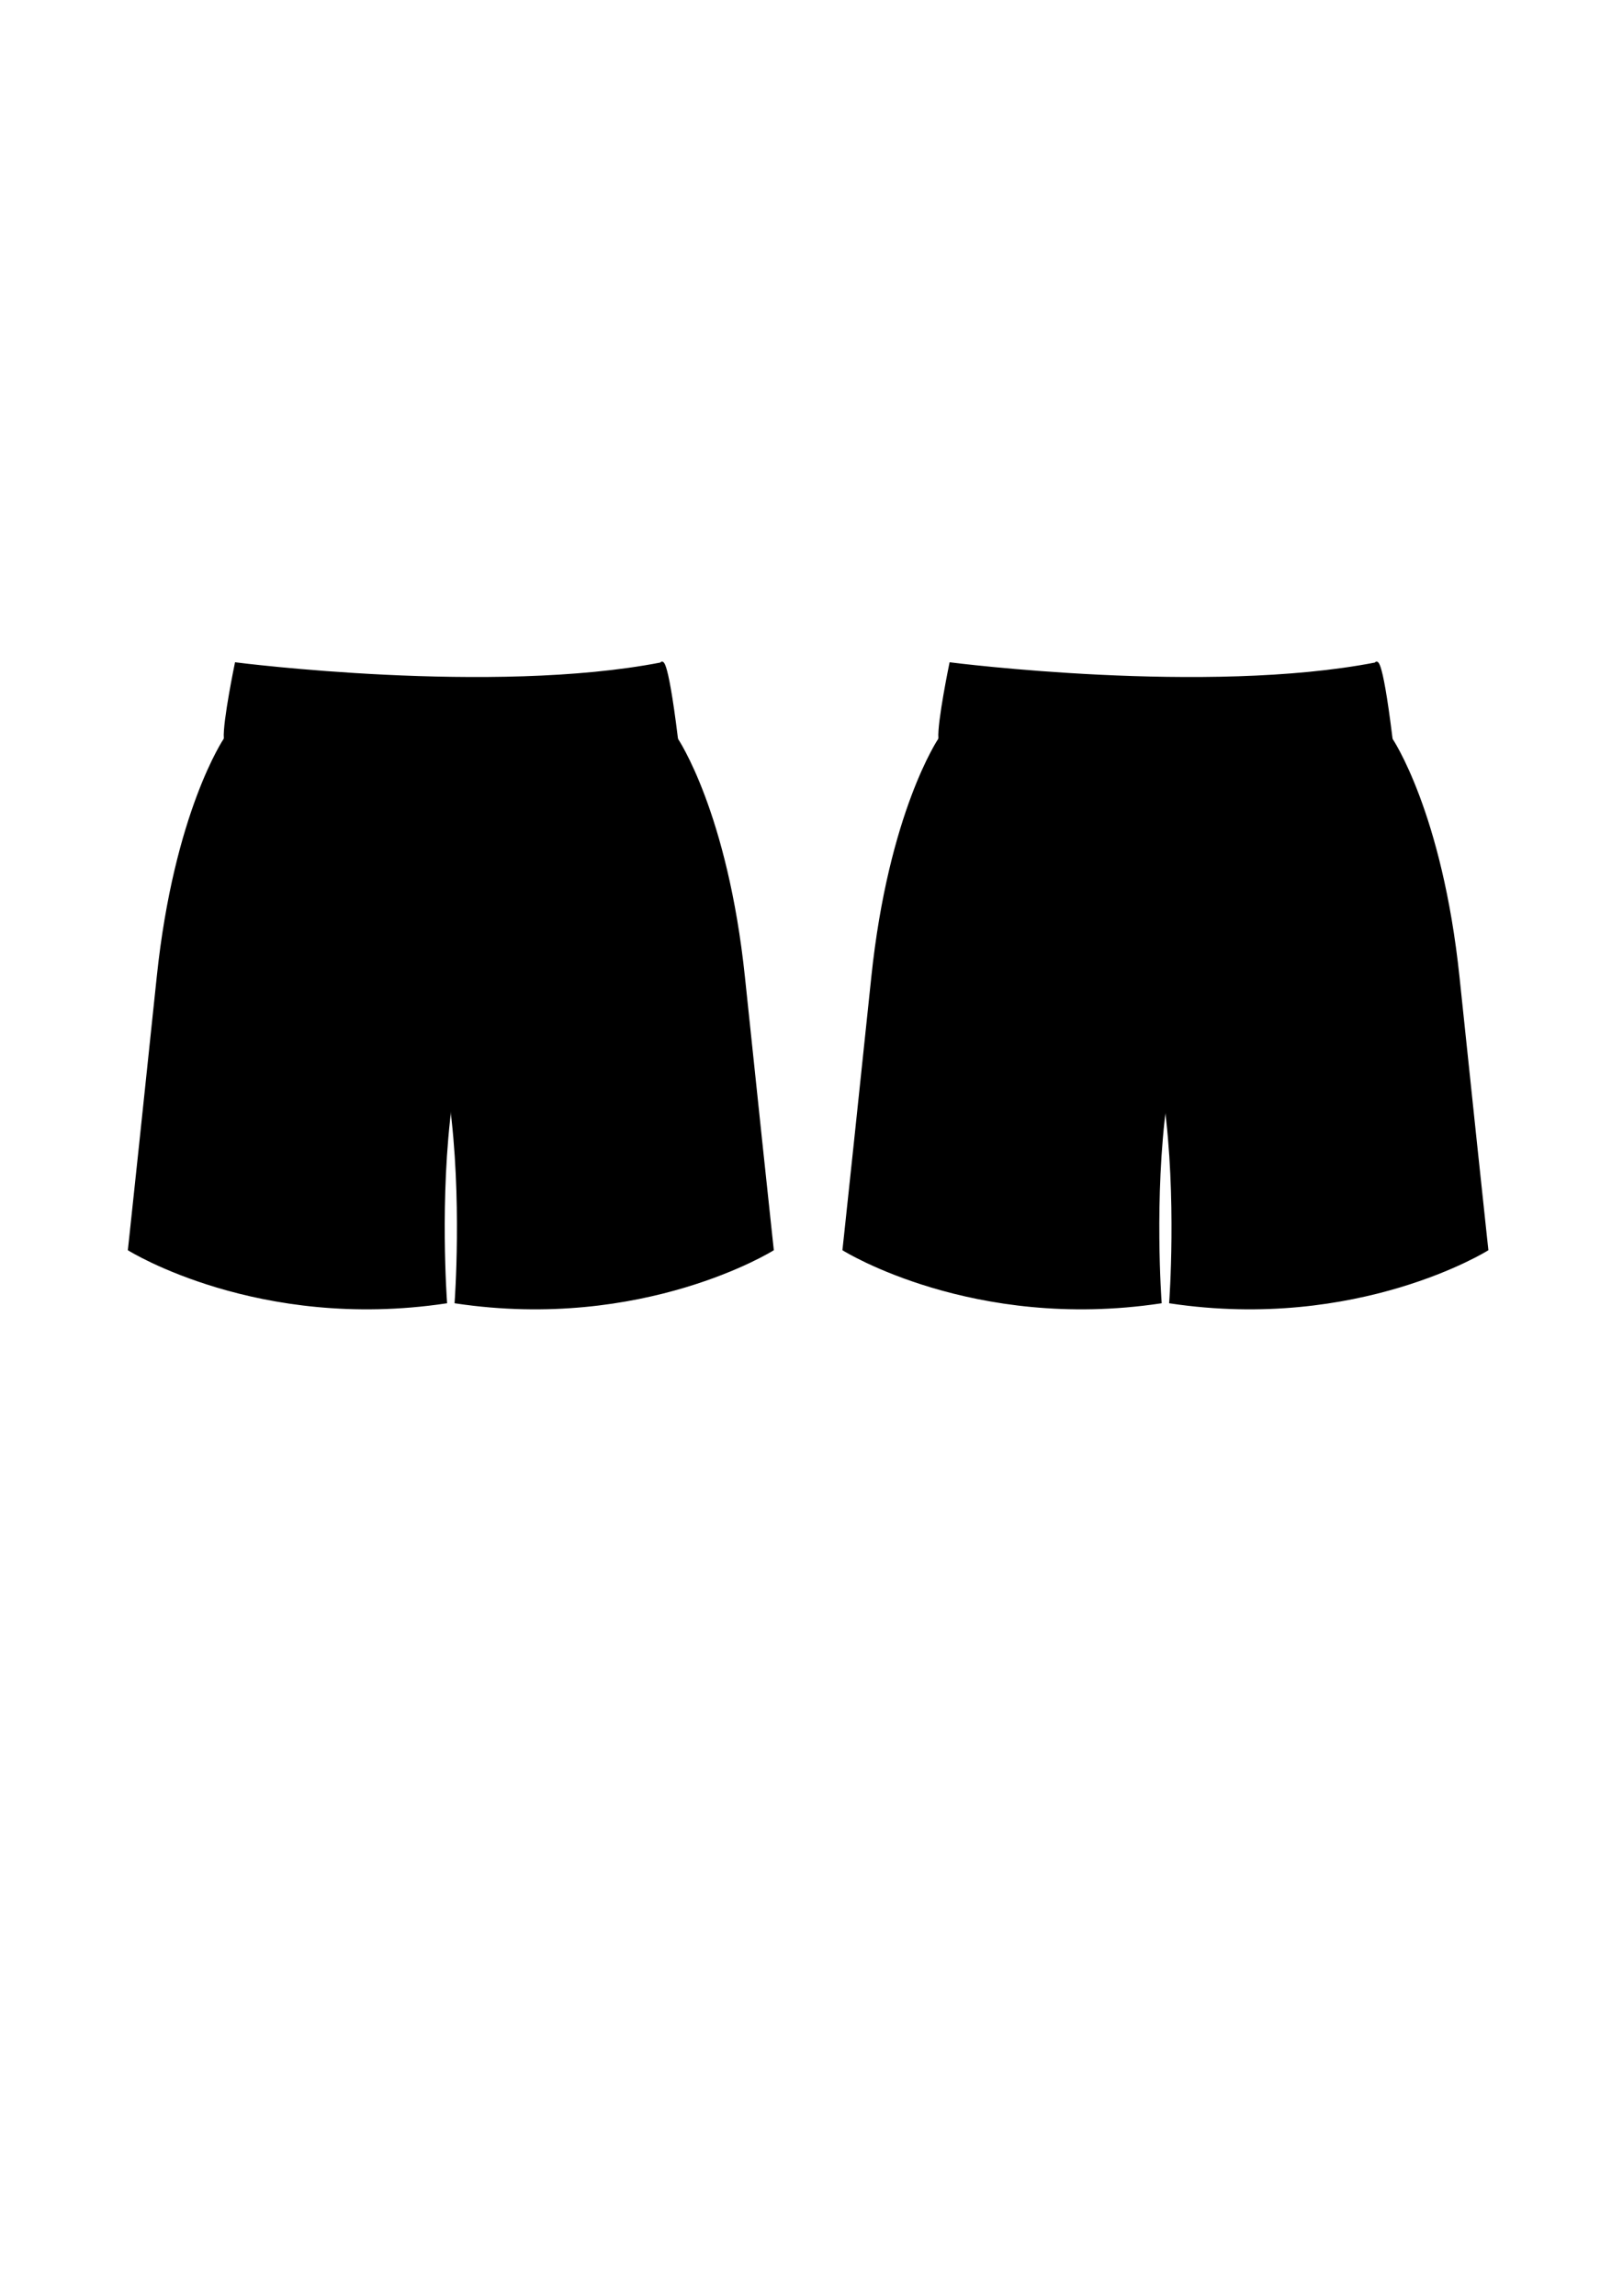 <?xml version="1.0" encoding="utf-8"?>
<!-- Generator: Adobe Illustrator 25.2.0, SVG Export Plug-In . SVG Version: 6.00 Build 0)  -->
<svg version="1.1" id="Layer_1" xmlns="http://www.w3.org/2000/svg" xmlns:xlink="http://www.w3.org/1999/xlink" x="0px" y="0px"
	 viewBox="0 0 595.28 841.89" style="enable-background:new 0 0 595.28 841.89;" xml:space="preserve">
<style type="text/css">
	.st0{stroke:#000000;stroke-miterlimit:10;}
	.st1{stroke:#000000;stroke-width:0.5;stroke-miterlimit:10;stroke-dasharray:1;}
</style>
<g>
	<path class="st0" d="M510.24,270.74c-4.02-32.55-5.63-27.33-5.63-27.33c-61.89,12.06-155.92,0-155.92,0s-4.42,21.3-4.02,27.33
		c0,0,62.26,8.44,82.77,7.64L510.24,270.74z"/>
	<path class="st0" d="M344.65,271.04c0,0-18.26,26.82-24.59,87.4c-4.98,47.64-8.65,82.04-9.99,94.57c-0.36,3.4-0.56,5.19-0.56,5.19
		s47.32,29.54,116.04,19.29c0,0-2.84-38.28,1.9-73.24V278.88L344.65,271.04z"/>
	<path class="st1" d="M425.23,472.08c0,0-19.27-0.31-40.07-0.01s-46.72-8.74-46.72-8.74s-19.92-7.51-28.19-12.04"/>
	<g>
		<path d="M352.36,271.8c-1.93,9.1-3.46,18.3-4.76,27.52c-1.29,9.22-2.28,18.49-2.95,27.78c0.59-9.3,1.49-18.58,2.71-27.82
			c1.21-9.24,2.66-18.45,4.51-27.59L352.36,271.8z"/>
	</g>
	<g>
		<path d="M367.54,273.92c0.79,2.21,1.44,4.45,2,6.72c0.55,2.27,1,4.56,1.34,6.87c0.34,2.31,0.51,4.64,0.56,6.97
			c0.03,2.33-0.15,4.66-0.51,6.96c0.32-2.31,0.46-4.63,0.39-6.96c-0.09-2.32-0.3-4.64-0.68-6.93c-0.38-2.29-0.86-4.57-1.45-6.81
			c-0.6-2.24-1.28-4.47-2.1-6.63L367.54,273.92z"/>
	</g>
	<g>
		<path d="M387.52,275.99c-3.03,3.66-5.08,8.11-6.56,12.65c-1.45,4.57-2.28,9.33-2.53,14.13c-0.1,2.4-0.11,4.8-0.07,7.21l0.04,7.22
			c-0.01,4.81,0.03,9.62-0.18,14.43c0.17-4.81,0.09-9.62,0.06-14.43l-0.1-7.22c-0.06-2.4-0.07-4.81,0.01-7.22
			c0.21-4.82,1-9.61,2.42-14.23c1.46-4.59,3.46-9.07,6.55-12.87L387.52,275.99z"/>
	</g>
	<g>
		<path d="M391.84,276.16l0.04-0.54l0.02-0.14l0.01-0.08c0-0.02,0-0.03,0.02-0.07l0.02-0.05c-0.06-0.02,0.27-0.2,0.31-0.1
			c0.07,0.01,0.15,0.16,0.14,0.14l0.01,0.03c0.03,0.17,0.02,0.22,0.03,0.32l0.01,1.07l-0.01,2.12l-0.06,4.23l-0.16,8.46l-0.17,8.46
			l-0.06,4.23l-0.01,2.12l0.01,0.53l0.01,0.13l0.01,0.06c-0.02,0.01,0-0.03,0-0.05l0.03-0.26l0.06-1.06l-0.05,1.06l-0.02,0.26
			c-0.01,0.02,0.01,0.05-0.04,0.06c-0.01-0.03-0.01-0.05-0.01-0.07l-0.01-0.13l-0.02-0.53l-0.02-2.12l0-4.23l0.04-8.46l0.04-8.46
			l0-4.23l-0.02-2.11l-0.03-1.05l-0.02-0.2l0.01,0.01c-0.02-0.02,0.06,0.12,0.13,0.13c0.04,0.09,0.36-0.08,0.3-0.1l0.02-0.03
			c0.01-0.02,0-0.01,0-0.01l-0.01,0.05l-0.01,0.12l-0.03,0.52L391.84,276.16z"/>
	</g>
	<g>
		<path d="M358.84,273.24c-1.06,1.53-2.03,3.14-2.94,4.78c-0.91,1.64-1.76,3.31-2.5,5.03c-1.48,3.43-2.65,7.07-2.79,10.84
			c0.06-3.78,1.15-7.45,2.56-10.94c0.71-1.75,1.53-3.45,2.4-5.12c0.88-1.67,1.82-3.3,2.86-4.89L358.84,273.24z"/>
	</g>
	<g>
		<path d="M348.63,271.78c-0.54,3.77-1.1,7.53-1.71,11.29c-0.3,1.88-0.62,3.76-0.96,5.63c-0.37,1.86-0.65,3.76-1.3,5.55
			c0.62-1.8,0.85-3.7,1.18-5.57c0.3-1.88,0.58-3.76,0.84-5.64c0.53-3.77,1.01-7.54,1.46-11.32L348.63,271.78z"/>
	</g>
	<g>
		<path d="M403.49,277.71c-1.51,9.79-2.89,19.6-4.09,29.43c-0.6,4.92-1.15,9.84-1.6,14.77c-0.45,4.93-0.85,9.87-0.89,14.83
			c0-4.96,0.36-9.9,0.76-14.84c0.41-4.94,0.92-9.87,1.48-14.79c1.12-9.85,2.41-19.67,3.84-29.48L403.49,277.71z"/>
	</g>
	<g>
		<path d="M410.72,278.37c1,3.85,1.9,7.72,2.69,11.62c0.4,1.95,0.75,3.9,1.05,5.87c0.29,1.96,0.55,3.94,0.54,5.93
			c-0.04-1.99-0.33-3.96-0.67-5.91c-0.34-1.96-0.73-3.9-1.17-5.84c-0.87-3.87-1.86-7.72-2.93-11.54L410.72,278.37z"/>
	</g>
	<g>
		<path d="M422.77,278.47c-1.02,4.73-1.93,9.49-2.73,14.26c-0.8,4.78-1.49,9.57-2.02,14.38c-0.54,4.81-0.84,9.65-0.9,14.49
			l-0.32,14.53l0.19-14.54c0.02-4.85,0.28-9.7,0.78-14.52c0.48-4.82,1.14-9.63,1.9-14.42c0.76-4.79,1.62-9.56,2.61-14.31
			L422.77,278.47z"/>
	</g>
	<g>
		<path d="M440.92,389.79l-33.42,17.68l-0.06-0.15l26.69-7.26c8.9-2.41,17.8-4.81,26.74-7.09l0.84-0.2c0.14-0.03,0.28-0.07,0.43-0.1
			l0.06-0.01c0.01,0,0.02,0,0.04,0c-0.01,0.01,0.07-0.04,0.12,0.11c-0.07,0.16-0.07,0.08-0.1,0.12l-0.05,0.03l-0.2,0.09
			c-0.54,0.21-1.08,0.4-1.63,0.59l-3.27,1.13l-6.54,2.25c-4.36,1.51-8.7,3.04-13.03,4.63c-4.33,1.59-8.64,3.23-12.89,4.99
			c-2.13,0.89-4.24,1.8-6.31,2.82c-1.03,0.51-2.06,1.04-3.04,1.63c-0.49,0.3-0.98,0.61-1.43,0.97c-0.44,0.36-0.91,0.74-1.13,1.28
			c0.21-0.55,0.68-0.93,1.12-1.29c0.45-0.36,0.94-0.67,1.43-0.98c0.98-0.6,2-1.14,3.04-1.66c2.06-1.03,4.17-1.96,6.3-2.86
			c4.25-1.8,8.56-3.44,12.88-5.04c4.32-1.6,8.67-3.14,13.02-4.66l6.53-2.26l3.26-1.14c0.54-0.19,1.09-0.38,1.62-0.59l0.19-0.08
			l0.04-0.02c0,0.02,0.04-0.07-0.01,0.06c0.04,0.14,0.11,0.09,0.07,0.1c0,0,0,0-0.01,0l-0.05,0.01c-0.13,0.02-0.28,0.06-0.42,0.09
			l-0.84,0.2c-8.93,2.29-17.82,4.74-26.73,7.11l-26.71,7.2l-0.73,0.2l0.67-0.35L440.92,389.79z"/>
	</g>
	<g>
		<path d="M363.33,273.5c-0.66,5.02-1.29,10.05-1.88,15.08c-0.29,2.52-0.57,5.04-0.81,7.56c-0.23,2.52-0.49,5.05-0.5,7.58
			c-0.05-2.54,0.14-5.07,0.31-7.6c0.18-2.53,0.4-5.05,0.63-7.58c0.46-5.05,0.96-10.09,1.5-15.14L363.33,273.5z"/>
	</g>
	<g>
		<path d="M378.57,275.44c-1.06,2.46-2.05,4.96-2.94,7.49c-0.44,1.27-0.86,2.55-1.21,3.84c-0.35,1.29-0.68,2.6-0.82,3.94
			c0.08-1.35,0.34-2.67,0.64-3.99c0.3-1.32,0.65-2.62,1.04-3.91c0.77-2.59,1.64-5.13,2.6-7.67L378.57,275.44z"/>
	</g>
	<g>
		<path d="M417.91,278.92c0.11,1.75,0.16,3.49,0.15,5.24c-0.01,0.87-0.04,1.75-0.1,2.62c-0.07,0.87-0.16,1.75-0.43,2.58
			c0.21-0.85,0.23-1.72,0.24-2.59c0-0.87-0.03-1.73-0.09-2.6c-0.12-1.73-0.29-3.46-0.52-5.17L417.91,278.92z"/>
	</g>
	<g>
		<path d="M346.86,271.91c-1.89,4.14-3.58,8.41-4.86,12.79c-0.61,2.19-1.15,4.43-1.25,6.71l-0.29,6.86l0.1-6.87
			c0.04-2.31,0.52-4.58,1.08-6.8c1.16-4.45,2.74-8.77,4.54-13L346.86,271.91z"/>
	</g>
	<g>
		<path d="M407.13,278.07c0.22,4.39,0.34,8.78,0.33,13.17c-0.01,2.2-0.04,4.39-0.14,6.58c-0.11,2.19-0.25,4.38-0.56,6.56
			c0.25-2.18,0.33-4.37,0.38-6.56c0.04-2.19,0.01-4.38-0.05-6.57c-0.12-4.38-0.36-8.76-0.7-13.12L407.13,278.07z"/>
	</g>
	<path class="st0" d="M510.24,271.04c0,0,18.26,26.82,24.59,87.4c4.98,47.64,8.65,82.04,9.99,94.57c0.36,3.4,0.56,5.19,0.56,5.19
		s-47.32,29.54-116.04,19.29c0,0,2.84-38.28-1.9-73.24V278.88L510.24,271.04z"/>
	<path class="st1" d="M429.66,472.08c0,0,19.27-0.31,40.07-0.01s46.72-8.74,46.72-8.74s19.92-7.51,28.19-12.04"/>
	<g>
		<path d="M503.02,271.7c1.85,9.14,3.3,18.35,4.51,27.59c1.21,9.24,2.11,18.52,2.71,27.82c-0.68-9.29-1.66-18.56-2.95-27.78
			c-1.29-9.22-2.83-18.42-4.76-27.52L503.02,271.7z"/>
	</g>
	<g>
		<path d="M488.95,273.27c-0.82,2.16-1.5,4.39-2.1,6.63c-0.59,2.25-1.08,4.52-1.45,6.81c-0.38,2.29-0.59,4.61-0.68,6.93
			c-0.07,2.33,0.07,4.65,0.39,6.96c-0.36-2.3-0.54-4.63-0.51-6.96c0.05-2.33,0.22-4.66,0.56-6.97c0.34-2.31,0.78-4.6,1.34-6.87
			c0.56-2.27,1.2-4.51,2-6.72L488.95,273.27z"/>
	</g>
	<g>
		<path d="M467.73,275.65c3.09,3.8,5.09,8.28,6.55,12.87c1.42,4.62,2.21,9.41,2.42,14.23c0.07,2.41,0.07,4.82,0.01,7.22l-0.1,7.22
			c-0.04,4.81-0.11,9.62,0.06,14.43c-0.21-4.81-0.18-9.62-0.18-14.43l0.04-7.22c0.04-2.41,0.03-4.81-0.07-7.21
			c-0.25-4.79-1.08-9.56-2.53-14.13c-1.48-4.53-3.54-8.99-6.56-12.65L467.73,275.65z"/>
	</g>
	<g>
		<path d="M462.54,276.18l-0.03-0.52l-0.01-0.12l-0.01-0.05c0-0.01,0-0.01,0,0.01l0.02,0.03c-0.06,0.01,0.26,0.19,0.3,0.1
			c0.07-0.01,0.14-0.15,0.13-0.13l0.01-0.01l-0.02,0.2l-0.03,1.05l-0.02,2.11l0,4.23l0.04,8.46l0.04,8.46l0,4.23l-0.02,2.12
			l-0.02,0.53l-0.01,0.13c0,0.02,0,0.04-0.01,0.07c-0.05-0.01-0.02-0.04-0.04-0.06l-0.02-0.26l-0.05-1.06l0.06,1.06l0.03,0.26
			c0,0.02,0.02,0.05,0,0.05l0.01-0.06l0.01-0.13l0.01-0.53l-0.01-2.12l-0.06-4.23l-0.17-8.46l-0.16-8.46l-0.06-4.23l-0.01-2.12
			l0.01-1.07c0.01-0.1,0-0.15,0.03-0.32l0.01-0.03c-0.02,0.02,0.06-0.13,0.14-0.14c0.04-0.09,0.37,0.09,0.31,0.1l0.02,0.05
			c0.01,0.04,0.02,0.05,0.02,0.07l0.01,0.08l0.02,0.14l0.04,0.54L462.54,276.18z"/>
	</g>
	<g>
		<path d="M496.13,272.13c1.04,1.59,1.98,3.22,2.86,4.89c0.88,1.67,1.69,3.37,2.4,5.12c1.41,3.48,2.5,7.16,2.56,10.94
			c-0.14-3.77-1.31-7.41-2.79-10.84c-0.75-1.72-1.6-3.39-2.5-5.03c-0.91-1.63-1.89-3.25-2.94-4.78L496.13,272.13z"/>
	</g>
	<g>
		<path d="M506.76,271.72c0.46,3.78,0.94,7.55,1.46,11.32c0.26,1.88,0.54,3.77,0.84,5.64c0.33,1.87,0.56,3.77,1.18,5.57
			c-0.66-1.79-0.93-3.69-1.3-5.55c-0.34-1.87-0.66-3.75-0.96-5.63c-0.61-3.76-1.17-7.52-1.71-11.29L506.76,271.72z"/>
	</g>
	<g>
		<path d="M451.89,276.96c1.43,9.81,2.72,19.63,3.84,29.48c0.56,4.92,1.06,9.85,1.48,14.79c0.4,4.94,0.76,9.88,0.76,14.84
			c-0.04-4.96-0.44-9.9-0.89-14.83c-0.46-4.93-1-9.86-1.6-14.77c-1.2-9.83-2.58-19.65-4.09-29.43L451.89,276.96z"/>
	</g>
	<g>
		<path d="M444.1,277.74c-1.07,3.82-2.06,7.67-2.93,11.54c-0.44,1.94-0.83,3.88-1.17,5.84c-0.33,1.96-0.63,3.92-0.67,5.91
			c0-1.99,0.25-3.97,0.54-5.93c0.3-1.97,0.65-3.92,1.05-5.87c0.79-3.9,1.69-7.77,2.69-11.62L444.1,277.74z"/>
	</g>
	<g>
		<path d="M432.6,278.36c0.99,4.75,1.85,9.52,2.61,14.31c0.76,4.79,1.41,9.59,1.9,14.42c0.5,4.82,0.75,9.67,0.78,14.52l0.19,14.54
			l-0.32-14.53c-0.07-4.85-0.36-9.68-0.9-14.49c-0.52-4.81-1.22-9.61-2.02-14.38c-0.8-4.77-1.7-9.54-2.73-14.26L432.6,278.36z"/>
	</g>
	<g>
		<path d="M492.3,272.23c0.54,5.04,1.05,10.09,1.5,15.14c0.22,2.53,0.45,5.05,0.63,7.58c0.17,2.53,0.36,5.06,0.31,7.6
			c-0.01-2.53-0.27-5.06-0.5-7.58c-0.24-2.52-0.52-5.04-0.81-7.56c-0.58-5.03-1.21-10.06-1.88-15.08L492.3,272.23z"/>
	</g>
	<g>
		<path d="M477.01,274.23c0.96,2.53,1.83,5.08,2.6,7.67c0.39,1.29,0.74,2.59,1.04,3.91c0.29,1.31,0.56,2.64,0.64,3.99
			c-0.14-1.34-0.47-2.65-0.82-3.94c-0.36-1.29-0.77-2.57-1.21-3.84c-0.88-2.53-1.87-5.04-2.94-7.49L477.01,274.23z"/>
	</g>
	<g>
		<path d="M458.52,275.86c-0.23,1.71-0.41,3.44-0.52,5.17c-0.06,0.87-0.09,1.73-0.09,2.6c0.01,0.87,0.03,1.74,0.24,2.59
			c-0.27-0.83-0.36-1.71-0.43-2.58c-0.06-0.87-0.09-1.74-0.1-2.62c-0.01-1.75,0.04-3.49,0.15-5.24L458.52,275.86z"/>
	</g>
	<g>
		<path d="M508.72,271.6c1.79,4.24,3.37,8.56,4.54,13c0.56,2.22,1.04,4.49,1.08,6.8l0.1,6.87l-0.29-6.86
			c-0.1-2.28-0.64-4.51-1.25-6.71c-1.27-4.38-2.97-8.65-4.86-12.79L508.72,271.6z"/>
	</g>
	<g>
		<path d="M448.58,277.15c-0.34,4.36-0.59,8.74-0.7,13.12c-0.06,2.19-0.09,4.38-0.05,6.57c0.04,2.19,0.13,4.38,0.38,6.56
			c-0.31-2.17-0.46-4.36-0.56-6.56c-0.11-2.19-0.14-4.39-0.14-6.58c-0.01-4.39,0.11-8.78,0.33-13.17L448.58,277.15z"/>
	</g>
	<g>
		<path d="M438.11,278.34c-0.23,1.71-0.41,3.44-0.52,5.17c-0.06,0.87-0.09,1.73-0.09,2.6c0.01,0.87,0.03,1.74,0.24,2.59
			c-0.27-0.83-0.36-1.71-0.43-2.58c-0.06-0.87-0.09-1.74-0.1-2.62c-0.01-1.75,0.04-3.49,0.15-5.24L438.11,278.34z"/>
	</g>
	<g>
		<path d="M398.23,277.09c0.11,1.75,0.16,3.49,0.15,5.24c-0.01,0.87-0.04,1.75-0.1,2.62c-0.07,0.87-0.16,1.75-0.43,2.58
			c0.21-0.85,0.23-1.72,0.24-2.59c0-0.87-0.03-1.73-0.09-2.6c-0.12-1.73-0.29-3.46-0.52-5.17L398.23,277.09z"/>
	</g>
	<g>
		<path d="M352.11,244.52l-0.75,6.63c-0.24,2.21-0.48,4.42-0.66,6.63c-0.21,2.21-0.36,4.42-0.45,6.64
			c-0.03,1.11-0.06,2.22-0.01,3.32c0.02,1.11,0.12,2.21,0.37,3.3c-0.66-2.14-0.72-4.41-0.74-6.63c0.02-2.23,0.17-4.46,0.34-6.68
			c0.22-2.22,0.46-4.43,0.78-6.63C351.3,248.9,351.67,246.7,352.11,244.52z"/>
	</g>
	<g>
		<path d="M358.64,247.69l-0.85,5.37c-0.28,1.79-0.57,3.58-0.8,5.37c-0.27,1.79-0.48,3.59-0.65,5.39c-0.17,1.8-0.31,3.6-0.25,5.42
			c-0.26-1.8-0.22-3.63-0.13-5.45c0.09-1.82,0.31-3.62,0.54-5.43c0.27-1.8,0.56-3.59,0.92-5.37
			C357.77,251.21,358.16,249.44,358.64,247.69z"/>
	</g>
	<g>
		<path d="M362.96,246.18c0.47,4.06,0.69,8.14,0.83,12.22c0.04,2.04,0.07,4.09,0,6.13c-0.12,2.03-0.11,4.13-0.82,6.06l0.19-0.74
			c0.04-0.25,0.06-0.5,0.1-0.76c0.08-0.5,0.07-1.01,0.1-1.52c0.04-1.02,0.06-2.03,0.05-3.05c-0.01-2.04-0.03-4.07-0.11-6.11
			C363.21,254.34,363.01,250.26,362.96,246.18z"/>
	</g>
	<g>
		<path d="M368.48,273.1c-0.37-1.24-0.62-2.51-0.81-3.79c-0.19-1.28-0.29-2.58-0.34-3.87c-0.01-1.3,0.03-2.6,0.2-3.89
			c0.19-1.29,0.48-2.56,0.96-3.76c-0.28,1.26-0.47,2.53-0.58,3.8c-0.08,1.28-0.12,2.56-0.08,3.84c0.02,1.28,0.12,2.56,0.23,3.84
			C368.16,270.54,368.31,271.82,368.48,273.1z"/>
	</g>
	<g>
		<path d="M375.91,247.69c0.07,2.17,0.09,4.34,0.06,6.5c-0.03,2.17-0.12,4.33-0.22,6.5c-0.14,2.16-0.29,4.33-0.56,6.49
			c-0.14,1.08-0.3,2.15-0.51,3.22c-0.12,0.53-0.24,1.06-0.4,1.58c-0.17,0.51-0.33,1.05-0.67,1.48c0.3-0.45,0.43-0.99,0.56-1.51
			c0.12-0.52,0.21-1.06,0.28-1.59c0.16-1.07,0.28-2.14,0.37-3.22c0.19-2.15,0.34-4.31,0.45-6.47c0.14-2.16,0.22-4.32,0.33-6.48
			L375.91,247.69z"/>
	</g>
	<g>
		<path d="M387.34,248.74c-0.46,0.95-0.87,1.93-1.25,2.91c-0.4,0.98-0.77,1.96-1.11,2.96c-0.68,1.99-1.3,4.01-1.75,6.06
			c-0.46,2.05-0.76,4.13-0.9,6.23c-0.08,2.1,0.03,4.2,0.44,6.28c-0.58-2.04-0.84-4.16-0.82-6.29c0.06-2.13,0.36-4.24,0.79-6.32
			c0.49-2.07,1.11-4.1,1.87-6.08C385.39,252.5,386.28,250.57,387.34,248.74z"/>
	</g>
	<g>
		<path d="M391.96,248.74c0.24,1.07,0.39,2.16,0.5,3.26c0.12,1.09,0.18,2.19,0.2,3.29c0.04,2.2-0.07,4.4-0.44,6.57l-0.01-3.28
			l-0.05-3.27C392.13,253.11,392.04,250.94,391.96,248.74z"/>
	</g>
	<g>
		<path d="M396.31,247.69c0.16,2.12,0.28,4.25,0.37,6.37c0.09,2.13,0.13,4.25,0.18,6.38c0.01,2.13,0.03,4.25-0.03,6.38
			c-0.08,2.12-0.09,4.27-0.52,6.36c0.18-1.05,0.13-2.12,0.15-3.18c0.01-1.06,0-2.12-0.01-3.19l-0.09-6.37l-0.06-6.38
			C396.28,251.94,396.29,249.81,396.31,247.69z"/>
	</g>
	<g>
		<path d="M389.52,275.29c-0.37-0.34-0.67-0.73-0.96-1.13c-0.29-0.4-0.53-0.83-0.75-1.28c-0.21-0.45-0.39-0.91-0.49-1.41
			c-0.1-0.49-0.15-1.01,0.01-1.49c0.05,0.49,0.2,0.94,0.36,1.38c0.17,0.44,0.36,0.88,0.57,1.3
			C388.67,273.54,389.13,274.39,389.52,275.29z"/>
	</g>
	<g>
		<path d="M400.08,275.82c0.47-1.07,0.83-2.13,1.12-3.23c0.14-0.55,0.27-1.1,0.38-1.66c0.12-0.56,0.19-1.12,0.3-1.7
			c0.19,1.15,0.09,2.35-0.2,3.49c-0.15,0.57-0.36,1.12-0.62,1.65C400.8,274.89,400.49,275.4,400.08,275.82z"/>
	</g>
	<g>
		<path d="M408.52,248.74c-0.51,2.17-0.86,4.37-1.17,6.58c-0.29,2.2-0.55,4.41-0.66,6.64c-0.16,2.22-0.22,4.44-0.19,6.66
			c0,2.23,0.13,4.45,0.27,6.68c-0.14-1.11-0.32-2.21-0.43-3.32c-0.09-1.11-0.19-2.23-0.22-3.34c-0.11-2.23-0.04-4.47,0.08-6.71
			c0.16-2.23,0.41-4.46,0.78-6.66C407.35,253.05,407.84,250.87,408.52,248.74z"/>
	</g>
	<g>
		<path d="M415,249.65c-0.34,2.05-0.63,4.1-0.89,6.16c-0.25,2.06-0.48,4.12-0.6,6.18c-0.3,4.13-0.31,8.28,0.28,12.39
			c-0.51-2.02-0.75-4.1-0.87-6.18c-0.1-2.08-0.03-4.17,0.08-6.25c0.17-2.08,0.39-4.15,0.72-6.2
			C414.07,253.7,414.46,251.65,415,249.65z"/>
	</g>
	<g>
		<path d="M420.88,249.65c0.19,2.19,0.33,4.39,0.42,6.59c0.09,2.2,0.12,4.4,0.13,6.6c-0.03,2.2-0.07,4.41-0.25,6.61
			c-0.1,1.1-0.21,2.2-0.39,3.29c-0.1,0.54-0.21,1.09-0.37,1.62c-0.16,0.52-0.34,1.08-0.74,1.47c0.37-0.42,0.5-0.97,0.62-1.5
			c0.12-0.53,0.19-1.08,0.25-1.62c0.13-1.09,0.2-2.18,0.25-3.28c0.1-2.19,0.14-4.39,0.14-6.58c0.03-2.2,0-4.39-0.01-6.59
			L420.88,249.65z"/>
	</g>
	<g>
		<path d="M430.37,250.4c0.29,1.09,0.49,2.2,0.67,3.31c0.18,1.11,0.31,2.23,0.4,3.36c0.08,1.12,0.14,2.25,0.09,3.38
			c-0.04,1.13-0.12,2.26-0.4,3.36c0.07-1.13,0.05-2.24,0.01-3.36c-0.05-1.12-0.12-2.23-0.2-3.35L430.37,250.4z"/>
	</g>
	<g>
		<path d="M437.38,250.4c-0.24,1.07-0.42,2.14-0.58,3.22c-0.17,1.08-0.31,2.16-0.42,3.24c-0.23,2.16-0.37,4.34-0.37,6.51
			c-0.05,2.17,0.07,4.35,0.3,6.51l0.18,1.62l0.27,1.61c0.13,1.08,0.42,2.14,0.63,3.21c-0.63-2.09-1.2-4.22-1.46-6.4
			c-0.3-2.17-0.43-4.37-0.41-6.56C435.58,258.98,436.11,254.59,437.38,250.4z"/>
	</g>
	<g>
		<path d="M443.03,250.4c0.57,2.02,1.08,4.06,1.51,6.12c0.44,2.05,0.8,4.13,1.1,6.21c0.25,2.09,0.5,4.19,0.37,6.31
			c-0.23,2.12-0.66,4.15-1.03,6.23l0.32-3.13c0.11-1.04,0.28-2.09,0.32-3.11c0.04-2.07-0.2-4.16-0.48-6.23
			c-0.26-2.08-0.62-4.14-0.98-6.2C443.8,254.53,443.42,252.46,443.03,250.4z"/>
	</g>
	<g>
		<path d="M451.64,250.4c-0.76,3.26-1.58,6.5-2.15,9.79c-0.3,1.63-0.55,3.29-0.55,4.94c0.04,1.66,0.12,3.34,0.11,5.02
			c-0.2-1.67-0.38-3.32-0.5-5c-0.08-1.7,0.17-3.38,0.44-5.04c0.32-1.65,0.68-3.29,1.13-4.91
			C450.57,253.58,451.06,251.97,451.64,250.4z"/>
	</g>
	<g>
		<path d="M457.97,249.65c0.31,1.82,0.55,3.66,0.76,5.5c0.21,1.84,0.36,3.68,0.51,5.53c0.1,1.85,0.2,3.7,0.2,5.55
			c-0.01,1.85-0.05,3.72-0.44,5.53c0.18-1.84,0.12-3.68,0.05-5.53c-0.08-1.84-0.17-3.68-0.32-5.52L457.97,249.65z"/>
	</g>
	<g>
		<path d="M464.28,249.65c-0.36,1.35-0.68,2.69-0.94,4.04c-0.14,0.67-0.25,1.35-0.36,2.03l-0.31,2.06
			c-0.18-1.39-0.08-2.81,0.19-4.19c0.14-0.69,0.32-1.37,0.55-2.03C463.64,250.9,463.91,250.25,464.28,249.65z"/>
	</g>
	<g>
		<path d="M470.76,248.74c0.58,1.85,1.04,3.74,1.45,5.64c0.4,1.9,0.72,3.82,0.99,5.74c0.22,1.93,0.42,3.87,0.46,5.81
			c0.03,1.94-0.03,3.9-0.34,5.82c0.18-3.88-0.11-7.73-0.62-11.56c-0.23-1.92-0.55-3.83-0.87-5.73
			C471.5,252.55,471.14,250.64,470.76,248.74z"/>
	</g>
	<g>
		<path d="M481.29,247.69c0,4.05-0.14,8.09-0.15,12.13c-0.04,2.02-0.03,4.04,0.04,6.05c-0.02,2.02,0.65,3.94,1.03,5.94
			c-0.57-1.92-1.35-3.85-1.41-5.91c-0.16-2.03-0.15-4.05-0.16-6.08c0.04-2.02,0.09-4.05,0.2-6.07
			C480.95,251.72,481.08,249.7,481.29,247.69z"/>
	</g>
	<g>
		<path d="M489.75,271.8l-0.16-6.4c-0.04-1.06-0.09-2.12-0.18-3.18c-0.06-0.53-0.11-1.05-0.22-1.57c-0.08-0.53-0.24-1.02-0.47-1.51
			c0.65,0.88,0.87,1.98,1.07,3.03c0.18,1.06,0.25,2.14,0.3,3.21C490.14,267.53,490.06,269.67,489.75,271.8z"/>
	</g>
	<g>
		<path d="M493.34,246.78c0.06,3.77-0.02,7.52,0.02,11.28c-0.01,1.88,0.01,3.76,0.07,5.63c0.02,0.94,0.06,1.88,0.14,2.81
			c0.1,0.92,0.12,1.89,0.55,2.73c-0.29-0.38-0.41-0.86-0.52-1.31c-0.11-0.46-0.19-0.93-0.27-1.39c-0.13-0.94-0.21-1.88-0.29-2.82
			c-0.13-1.88-0.16-3.77-0.18-5.65c0.02-1.88,0.04-3.77,0.12-5.65C493.06,250.54,493.16,248.66,493.34,246.78z"/>
	</g>
	<g>
		<path d="M498.45,244.52c0.8,3.74,1.34,7.52,1.82,11.31c0.2,1.9,0.4,3.8,0.5,5.71c0.08,1.91,0.16,3.84-0.16,5.73
			c0.12-1.91-0.06-3.81-0.22-5.7c-0.18-1.9-0.38-3.79-0.61-5.68C499.35,252.1,498.84,248.32,498.45,244.52z"/>
	</g>
	<g>
		<path d="M504.19,244.52c0.38,2.12,0.73,4.24,1.03,6.37c0.31,2.13,0.56,4.26,0.83,6.4c0.22,2.14,0.45,4.28,0.59,6.43
			c0.07,1.07,0.13,2.15,0.15,3.23c0.01,0.54,0,1.08-0.02,1.62c-0.04,0.53-0.02,1.1-0.26,1.59c0.2-0.5,0.14-1.06,0.14-1.59
			c-0.02-0.54-0.06-1.07-0.1-1.6c-0.08-1.07-0.18-2.14-0.29-3.2c-0.22-2.13-0.45-4.27-0.71-6.4l-0.71-6.4
			C504.6,248.8,504.39,246.66,504.19,244.52z"/>
	</g>
</g>
<g>
	<path class="st0" d="M248.15,270.74c-4.02-32.55-5.63-27.33-5.63-27.33c-61.89,12.06-155.92,0-155.92,0s-4.42,21.3-4.02,27.33
		c0,0,62.26,8.44,82.77,7.64L248.15,270.74z"/>
	<path class="st0" d="M82.56,271.04c0,0-18.26,26.82-24.59,87.4c-4.98,47.64-8.65,82.04-9.99,94.57c-0.36,3.4-0.56,5.19-0.56,5.19
		s47.32,29.54,116.04,19.29c0,0-2.84-38.28,1.9-73.24V278.88L82.56,271.04z"/>
	<path class="st1" d="M163.14,472.08c0,0-19.27-0.31-40.07-0.01s-46.72-8.74-46.72-8.74s-19.92-7.51-28.19-12.04"/>
	<g>
		<path d="M90.27,271.8c-1.93,9.1-3.46,18.3-4.76,27.52c-1.29,9.22-2.28,18.49-2.95,27.78c0.59-9.3,1.49-18.58,2.71-27.82
			c1.21-9.24,2.66-18.45,4.51-27.59L90.27,271.8z"/>
	</g>
	<g>
		<path d="M105.45,273.92c0.79,2.21,1.44,4.45,2,6.72c0.55,2.27,1,4.56,1.34,6.87c0.34,2.31,0.51,4.64,0.56,6.97
			c0.03,2.33-0.15,4.66-0.51,6.96c0.32-2.31,0.46-4.63,0.39-6.96c-0.09-2.32-0.3-4.64-0.68-6.93c-0.38-2.29-0.86-4.57-1.45-6.81
			c-0.6-2.24-1.28-4.47-2.1-6.63L105.45,273.92z"/>
	</g>
	<g>
		<path d="M125.43,275.99c-3.03,3.66-5.08,8.11-6.56,12.65c-1.45,4.57-2.28,9.33-2.53,14.13c-0.1,2.4-0.11,4.8-0.07,7.21l0.04,7.22
			c-0.01,4.81,0.03,9.62-0.18,14.43c0.17-4.81,0.09-9.62,0.06-14.43l-0.1-7.22c-0.06-2.4-0.07-4.81,0.01-7.22
			c0.21-4.82,1-9.61,2.42-14.23c1.46-4.59,3.46-9.07,6.55-12.87L125.43,275.99z"/>
	</g>
	<g>
		<path d="M129.76,276.16l0.04-0.54l0.02-0.14l0.01-0.08c0-0.02,0-0.03,0.02-0.07l0.02-0.05c-0.06-0.02,0.27-0.2,0.31-0.1
			c0.07,0.01,0.15,0.16,0.14,0.14l0.01,0.03c0.03,0.17,0.02,0.22,0.03,0.32l0.01,1.07l-0.01,2.12l-0.06,4.23l-0.16,8.46l-0.17,8.46
			l-0.06,4.23l-0.01,2.12l0.01,0.53l0.01,0.13l0.01,0.06c-0.02,0.01,0-0.03,0-0.05l0.03-0.26l0.06-1.06l-0.05,1.06l-0.02,0.26
			c-0.01,0.02,0.01,0.05-0.04,0.06c-0.01-0.03-0.01-0.05-0.01-0.07l-0.01-0.13l-0.02-0.53l-0.02-2.12l0-4.23l0.04-8.46l0.04-8.46
			l0-4.23l-0.02-2.11l-0.03-1.05l-0.02-0.2l0.01,0.01c-0.02-0.02,0.06,0.12,0.13,0.13c0.04,0.09,0.36-0.08,0.3-0.1l0.02-0.03
			c0.01-0.02,0-0.01,0-0.01l-0.01,0.05l-0.01,0.12l-0.03,0.52L129.76,276.16z"/>
	</g>
	<g>
		<path d="M96.76,273.24c-1.06,1.53-2.03,3.14-2.94,4.78c-0.91,1.64-1.76,3.31-2.5,5.03c-1.48,3.43-2.65,7.07-2.79,10.84
			c0.06-3.78,1.15-7.45,2.56-10.94c0.71-1.75,1.53-3.45,2.4-5.12c0.88-1.67,1.82-3.3,2.86-4.89L96.76,273.24z"/>
	</g>
	<g>
		<path d="M86.54,271.78c-0.54,3.77-1.1,7.53-1.71,11.29c-0.3,1.88-0.62,3.76-0.96,5.63c-0.37,1.86-0.65,3.76-1.3,5.55
			c0.62-1.8,0.85-3.7,1.18-5.57c0.3-1.88,0.58-3.76,0.84-5.64c0.53-3.77,1.01-7.54,1.46-11.32L86.54,271.78z"/>
	</g>
	<g>
		<path d="M141.4,277.71c-1.51,9.79-2.89,19.6-4.09,29.43c-0.6,4.92-1.15,9.84-1.6,14.77c-0.45,4.93-0.85,9.87-0.89,14.83
			c0-4.96,0.36-9.9,0.76-14.84c0.41-4.94,0.92-9.87,1.48-14.79c1.12-9.85,2.41-19.67,3.84-29.48L141.4,277.71z"/>
	</g>
	<g>
		<path d="M148.63,278.37c1,3.85,1.9,7.72,2.69,11.62c0.4,1.95,0.75,3.9,1.05,5.87c0.29,1.96,0.55,3.94,0.54,5.93
			c-0.04-1.99-0.33-3.96-0.67-5.91c-0.34-1.96-0.73-3.9-1.17-5.84c-0.87-3.87-1.86-7.72-2.93-11.54L148.63,278.37z"/>
	</g>
	<g>
		<path d="M160.69,278.47c-1.02,4.73-1.93,9.49-2.73,14.26c-0.8,4.78-1.49,9.57-2.02,14.38c-0.54,4.81-0.84,9.65-0.9,14.49
			l-0.32,14.53l0.19-14.54c0.02-4.85,0.28-9.7,0.78-14.52c0.48-4.82,1.14-9.63,1.9-14.42c0.76-4.79,1.62-9.56,2.61-14.31
			L160.69,278.47z"/>
	</g>
	<g>
		<path d="M178.83,389.79l-33.42,17.68l-0.06-0.15l26.69-7.26c8.9-2.41,17.8-4.81,26.74-7.09l0.84-0.2c0.14-0.03,0.28-0.07,0.43-0.1
			l0.06-0.01c0.01,0,0.02,0,0.04,0c-0.01,0.01,0.07-0.04,0.12,0.11c-0.07,0.16-0.07,0.08-0.1,0.12l-0.05,0.03l-0.2,0.09
			c-0.54,0.21-1.08,0.4-1.63,0.59l-3.27,1.13l-6.54,2.25c-4.36,1.51-8.7,3.04-13.03,4.63c-4.33,1.59-8.64,3.23-12.89,4.99
			c-2.13,0.89-4.24,1.8-6.31,2.82c-1.03,0.51-2.06,1.04-3.04,1.63c-0.49,0.3-0.98,0.61-1.43,0.97c-0.44,0.36-0.91,0.74-1.13,1.28
			c0.21-0.55,0.68-0.93,1.12-1.29c0.45-0.36,0.94-0.67,1.43-0.98c0.98-0.6,2-1.14,3.04-1.66c2.06-1.03,4.17-1.96,6.3-2.86
			c4.25-1.8,8.56-3.44,12.88-5.04c4.32-1.6,8.67-3.14,13.02-4.66l6.53-2.26l3.26-1.14c0.54-0.19,1.09-0.38,1.62-0.59l0.19-0.08
			l0.04-0.02c0,0.02,0.04-0.07-0.01,0.06c0.04,0.14,0.11,0.09,0.07,0.1c0,0,0,0-0.01,0l-0.05,0.01c-0.13,0.02-0.28,0.06-0.42,0.09
			l-0.84,0.2c-8.93,2.29-17.82,4.74-26.73,7.11l-26.71,7.2l-0.73,0.2l0.67-0.35L178.83,389.79z"/>
	</g>
	<g>
		<path d="M101.24,273.5c-0.66,5.02-1.29,10.05-1.88,15.08c-0.29,2.52-0.57,5.04-0.81,7.56c-0.23,2.52-0.49,5.05-0.5,7.58
			c-0.05-2.54,0.14-5.07,0.31-7.6c0.18-2.53,0.4-5.05,0.63-7.58c0.46-5.05,0.96-10.09,1.5-15.14L101.24,273.5z"/>
	</g>
	<g>
		<path d="M116.48,275.44c-1.06,2.46-2.05,4.96-2.94,7.49c-0.44,1.27-0.86,2.55-1.21,3.84c-0.35,1.29-0.68,2.6-0.82,3.94
			c0.08-1.35,0.34-2.67,0.64-3.99c0.3-1.32,0.65-2.62,1.04-3.91c0.77-2.59,1.64-5.13,2.6-7.67L116.48,275.44z"/>
	</g>
	<g>
		<path d="M155.82,278.92c0.11,1.75,0.16,3.49,0.15,5.24c-0.01,0.87-0.04,1.75-0.1,2.62c-0.07,0.87-0.16,1.75-0.43,2.58
			c0.21-0.85,0.23-1.72,0.24-2.59c0-0.87-0.03-1.73-0.09-2.6c-0.12-1.73-0.29-3.46-0.52-5.17L155.82,278.92z"/>
	</g>
	<g>
		<path d="M84.77,271.91c-1.89,4.14-3.58,8.41-4.86,12.79c-0.61,2.19-1.15,4.43-1.25,6.71l-0.29,6.86l0.1-6.87
			c0.04-2.31,0.52-4.58,1.08-6.8c1.16-4.45,2.74-8.77,4.54-13L84.77,271.91z"/>
	</g>
	<g>
		<path d="M145.05,278.07c0.22,4.39,0.34,8.78,0.33,13.17c-0.01,2.2-0.04,4.39-0.14,6.58c-0.11,2.19-0.25,4.38-0.56,6.56
			c0.25-2.18,0.33-4.37,0.38-6.56c0.04-2.19,0.01-4.38-0.05-6.57c-0.12-4.38-0.36-8.76-0.7-13.12L145.05,278.07z"/>
	</g>
	<path class="st0" d="M248.15,271.04c0,0,18.26,26.82,24.59,87.4c4.98,47.64,8.65,82.04,9.99,94.57c0.36,3.4,0.56,5.19,0.56,5.19
		s-47.32,29.54-116.04,19.29c0,0,2.84-38.28-1.9-73.24V278.88L248.15,271.04z"/>
	<path class="st1" d="M167.57,472.08c0,0,19.27-0.31,40.07-0.01s46.72-8.74,46.72-8.74s19.92-7.51,28.19-12.04"/>
	<g>
		<path d="M240.93,271.7c1.85,9.14,3.3,18.35,4.51,27.59c1.21,9.24,2.11,18.52,2.71,27.82c-0.68-9.29-1.66-18.56-2.95-27.78
			c-1.29-9.22-2.83-18.42-4.76-27.52L240.93,271.7z"/>
	</g>
	<g>
		<path d="M226.86,273.27c-0.82,2.16-1.5,4.39-2.1,6.63c-0.59,2.25-1.08,4.52-1.45,6.81c-0.38,2.29-0.59,4.61-0.68,6.93
			c-0.07,2.33,0.07,4.65,0.39,6.96c-0.36-2.3-0.54-4.63-0.51-6.96c0.05-2.33,0.22-4.66,0.56-6.97c0.34-2.31,0.78-4.6,1.34-6.87
			c0.56-2.27,1.2-4.51,2-6.72L226.86,273.27z"/>
	</g>
	<g>
		<path d="M205.65,275.65c3.09,3.8,5.09,8.28,6.55,12.87c1.42,4.62,2.21,9.41,2.42,14.23c0.07,2.41,0.07,4.82,0.01,7.22l-0.1,7.22
			c-0.04,4.81-0.11,9.62,0.06,14.43c-0.21-4.81-0.18-9.62-0.18-14.43l0.04-7.22c0.04-2.41,0.03-4.81-0.07-7.21
			c-0.25-4.79-1.08-9.56-2.53-14.13c-1.48-4.53-3.54-8.99-6.56-12.65L205.65,275.65z"/>
	</g>
	<g>
		<path d="M200.46,276.18l-0.03-0.52l-0.01-0.12l-0.01-0.05c0-0.01,0-0.01,0,0.01l0.02,0.03c-0.06,0.01,0.26,0.19,0.3,0.1
			c0.07-0.01,0.14-0.15,0.13-0.13l0.01-0.01l-0.02,0.2l-0.03,1.05l-0.02,2.11l0,4.23l0.04,8.46l0.04,8.46l0,4.23l-0.02,2.12
			l-0.02,0.53l-0.01,0.13c0,0.02,0,0.04-0.01,0.07c-0.05-0.01-0.02-0.04-0.04-0.06l-0.02-0.26l-0.05-1.06l0.06,1.06l0.03,0.26
			c0,0.02,0.02,0.05,0,0.05l0.01-0.06l0.01-0.13l0.01-0.53l-0.01-2.12l-0.06-4.23l-0.17-8.46l-0.16-8.46l-0.06-4.23l-0.01-2.12
			l0.01-1.07c0.01-0.1,0-0.15,0.03-0.32l0.01-0.03c-0.02,0.02,0.06-0.13,0.14-0.14c0.04-0.09,0.37,0.09,0.31,0.1l0.02,0.05
			c0.01,0.04,0.02,0.05,0.02,0.07l0.01,0.08l0.02,0.14l0.04,0.54L200.46,276.18z"/>
	</g>
	<g>
		<path d="M234.04,272.13c1.04,1.59,1.98,3.22,2.86,4.89c0.88,1.67,1.69,3.37,2.4,5.12c1.41,3.48,2.5,7.16,2.56,10.94
			c-0.14-3.77-1.31-7.41-2.79-10.84c-0.75-1.72-1.6-3.39-2.5-5.03c-0.91-1.63-1.89-3.25-2.94-4.78L234.04,272.13z"/>
	</g>
	<g>
		<path d="M244.67,271.72c0.46,3.78,0.94,7.55,1.46,11.32c0.26,1.88,0.54,3.77,0.84,5.64c0.33,1.87,0.56,3.77,1.18,5.57
			c-0.66-1.79-0.93-3.69-1.3-5.55c-0.34-1.87-0.66-3.75-0.96-5.63c-0.61-3.76-1.17-7.52-1.71-11.29L244.67,271.72z"/>
	</g>
	<g>
		<path d="M189.8,276.96c1.43,9.81,2.72,19.63,3.84,29.48c0.56,4.92,1.06,9.85,1.48,14.79c0.4,4.94,0.76,9.88,0.76,14.84
			c-0.04-4.96-0.44-9.9-0.89-14.83c-0.46-4.93-1-9.86-1.6-14.77c-1.2-9.83-2.58-19.65-4.09-29.43L189.8,276.96z"/>
	</g>
	<g>
		<path d="M182.01,277.74c-1.07,3.82-2.06,7.67-2.93,11.54c-0.44,1.94-0.83,3.88-1.17,5.84c-0.33,1.96-0.63,3.92-0.67,5.91
			c0-1.99,0.25-3.97,0.54-5.93c0.3-1.97,0.65-3.92,1.05-5.87c0.79-3.9,1.69-7.77,2.69-11.62L182.01,277.74z"/>
	</g>
	<g>
		<path d="M170.52,278.36c0.99,4.75,1.85,9.52,2.61,14.31c0.76,4.79,1.41,9.59,1.9,14.42c0.5,4.82,0.75,9.67,0.78,14.52l0.19,14.54
			l-0.32-14.53c-0.07-4.85-0.36-9.68-0.9-14.49c-0.52-4.81-1.22-9.61-2.02-14.38c-0.8-4.77-1.7-9.54-2.73-14.26L170.52,278.36z"/>
	</g>
	<g>
		<path d="M230.21,272.23c0.54,5.04,1.05,10.09,1.5,15.14c0.22,2.53,0.45,5.05,0.63,7.58c0.17,2.53,0.36,5.06,0.31,7.6
			c-0.01-2.53-0.27-5.06-0.5-7.58c-0.24-2.52-0.52-5.04-0.81-7.56c-0.58-5.03-1.21-10.06-1.88-15.08L230.21,272.23z"/>
	</g>
	<g>
		<path d="M214.92,274.23c0.96,2.53,1.83,5.08,2.6,7.67c0.39,1.29,0.74,2.59,1.04,3.91c0.29,1.31,0.56,2.64,0.64,3.99
			c-0.14-1.34-0.47-2.65-0.82-3.94c-0.36-1.29-0.77-2.57-1.21-3.84c-0.88-2.53-1.87-5.04-2.94-7.49L214.92,274.23z"/>
	</g>
	<g>
		<path d="M196.44,275.86c-0.23,1.71-0.41,3.44-0.52,5.17c-0.06,0.87-0.09,1.73-0.09,2.6c0.01,0.87,0.03,1.74,0.24,2.59
			c-0.27-0.83-0.36-1.71-0.43-2.58c-0.06-0.87-0.09-1.74-0.1-2.62c-0.01-1.75,0.04-3.49,0.15-5.24L196.44,275.86z"/>
	</g>
	<g>
		<path d="M246.63,271.6c1.79,4.24,3.37,8.56,4.54,13c0.56,2.22,1.04,4.49,1.08,6.8l0.1,6.87l-0.29-6.86
			c-0.1-2.28-0.64-4.51-1.25-6.71c-1.27-4.38-2.97-8.65-4.86-12.79L246.63,271.6z"/>
	</g>
	<g>
		<path d="M186.5,277.15c-0.34,4.36-0.59,8.74-0.7,13.12c-0.06,2.19-0.09,4.38-0.05,6.57c0.04,2.19,0.13,4.38,0.38,6.56
			c-0.31-2.17-0.46-4.36-0.56-6.56c-0.11-2.19-0.14-4.39-0.14-6.58c-0.01-4.39,0.11-8.78,0.33-13.17L186.5,277.15z"/>
	</g>
	<g>
		<path d="M176.02,278.34c-0.23,1.71-0.41,3.44-0.52,5.17c-0.06,0.87-0.09,1.73-0.09,2.6c0.01,0.87,0.03,1.74,0.24,2.59
			c-0.27-0.83-0.36-1.71-0.43-2.58c-0.06-0.87-0.09-1.74-0.1-2.62c-0.01-1.75,0.04-3.49,0.15-5.24L176.02,278.34z"/>
	</g>
	<g>
		<path d="M136.14,277.09c0.11,1.75,0.16,3.49,0.15,5.24c-0.01,0.87-0.04,1.75-0.1,2.62c-0.07,0.87-0.16,1.75-0.43,2.58
			c0.21-0.85,0.23-1.72,0.24-2.59c0-0.87-0.03-1.73-0.09-2.6c-0.12-1.73-0.29-3.46-0.52-5.17L136.14,277.09z"/>
	</g>
	<path class="st0" d="M84.43,271.04c0,0-20.12,47.02-22.99,76.55l-2.42,1.94"/>
	<path class="st0" d="M246.29,271.09c0,0,20.12,47.02,22.99,76.55l2.42,1.94"/>
	<g>
		<path d="M90.02,244.52l-0.75,6.63c-0.24,2.21-0.48,4.42-0.66,6.63c-0.21,2.21-0.36,4.42-0.45,6.64c-0.03,1.11-0.06,2.22-0.01,3.32
			c0.02,1.11,0.12,2.21,0.37,3.3c-0.66-2.14-0.72-4.41-0.74-6.63c0.02-2.23,0.17-4.46,0.34-6.68c0.22-2.22,0.46-4.43,0.78-6.63
			C89.21,248.9,89.59,246.7,90.02,244.52z"/>
	</g>
	<g>
		<path d="M96.55,247.69l-0.85,5.37c-0.28,1.79-0.57,3.58-0.8,5.37c-0.27,1.79-0.48,3.59-0.65,5.39c-0.17,1.8-0.31,3.6-0.25,5.42
			c-0.26-1.8-0.22-3.63-0.13-5.45c0.09-1.82,0.31-3.62,0.54-5.43c0.27-1.8,0.56-3.59,0.92-5.37
			C95.68,251.21,96.07,249.44,96.55,247.69z"/>
	</g>
	<g>
		<path d="M100.87,246.18c0.47,4.06,0.69,8.14,0.83,12.22c0.04,2.04,0.07,4.09,0,6.13c-0.12,2.03-0.11,4.13-0.82,6.06l0.19-0.74
			c0.04-0.25,0.06-0.5,0.1-0.76c0.08-0.5,0.07-1.01,0.1-1.52c0.04-1.02,0.06-2.03,0.05-3.05c-0.01-2.04-0.03-4.07-0.11-6.11
			C101.12,254.34,100.93,250.26,100.87,246.18z"/>
	</g>
	<g>
		<path d="M106.39,273.1c-0.37-1.24-0.62-2.51-0.81-3.79c-0.19-1.28-0.29-2.58-0.34-3.87c-0.01-1.3,0.03-2.6,0.2-3.89
			c0.19-1.29,0.48-2.56,0.96-3.76c-0.28,1.26-0.47,2.53-0.58,3.8c-0.08,1.28-0.12,2.56-0.08,3.84c0.02,1.28,0.12,2.56,0.23,3.84
			C106.07,270.54,106.22,271.82,106.39,273.1z"/>
	</g>
	<g>
		<path d="M113.82,247.69c0.07,2.17,0.09,4.34,0.06,6.5c-0.03,2.17-0.12,4.33-0.22,6.5c-0.14,2.16-0.29,4.33-0.56,6.49
			c-0.14,1.08-0.3,2.15-0.51,3.22c-0.12,0.53-0.24,1.06-0.4,1.58c-0.17,0.51-0.33,1.05-0.67,1.48c0.3-0.45,0.43-0.99,0.56-1.51
			c0.12-0.52,0.21-1.06,0.28-1.59c0.16-1.07,0.28-2.14,0.37-3.22c0.19-2.15,0.34-4.31,0.45-6.47c0.14-2.16,0.22-4.32,0.33-6.48
			L113.82,247.69z"/>
	</g>
	<g>
		<path d="M125.25,248.74c-0.46,0.95-0.87,1.93-1.25,2.91c-0.4,0.98-0.77,1.96-1.11,2.96c-0.68,1.99-1.3,4.01-1.75,6.06
			c-0.46,2.05-0.76,4.13-0.9,6.23c-0.08,2.1,0.03,4.2,0.44,6.28c-0.58-2.04-0.84-4.16-0.82-6.29c0.06-2.13,0.36-4.24,0.79-6.32
			c0.49-2.07,1.11-4.1,1.87-6.08C123.3,252.5,124.19,250.57,125.25,248.74z"/>
	</g>
	<g>
		<path d="M129.87,248.74c0.24,1.07,0.39,2.16,0.5,3.26c0.12,1.09,0.18,2.19,0.2,3.29c0.04,2.2-0.07,4.4-0.44,6.57l-0.01-3.28
			l-0.05-3.27C130.04,253.11,129.95,250.94,129.87,248.74z"/>
	</g>
	<g>
		<path d="M134.22,247.69c0.16,2.12,0.28,4.25,0.37,6.37c0.09,2.13,0.13,4.25,0.18,6.38c0.01,2.13,0.03,4.25-0.03,6.38
			c-0.08,2.12-0.09,4.27-0.52,6.36c0.18-1.05,0.13-2.12,0.15-3.18c0.01-1.06,0-2.12-0.01-3.19l-0.09-6.37l-0.06-6.38
			C134.19,251.94,134.2,249.81,134.22,247.69z"/>
	</g>
	<g>
		<path d="M127.44,275.29c-0.37-0.34-0.67-0.73-0.96-1.13c-0.29-0.4-0.53-0.83-0.75-1.28c-0.21-0.45-0.39-0.91-0.49-1.41
			c-0.1-0.49-0.15-1.01,0.01-1.49c0.05,0.49,0.2,0.94,0.36,1.38c0.17,0.44,0.36,0.88,0.57,1.3
			C126.59,273.54,127.04,274.39,127.44,275.29z"/>
	</g>
	<g>
		<path d="M137.99,275.82c0.47-1.07,0.83-2.13,1.12-3.23c0.14-0.55,0.27-1.1,0.38-1.66c0.12-0.56,0.19-1.12,0.31-1.7
			c0.19,1.15,0.09,2.35-0.2,3.49c-0.15,0.57-0.36,1.12-0.62,1.65C138.71,274.89,138.4,275.4,137.99,275.82z"/>
	</g>
	<g>
		<path d="M146.43,248.74c-0.51,2.17-0.86,4.37-1.17,6.58c-0.29,2.2-0.55,4.41-0.66,6.64c-0.16,2.22-0.22,4.44-0.19,6.66
			c0,2.23,0.13,4.45,0.27,6.68c-0.14-1.11-0.32-2.21-0.43-3.32c-0.09-1.11-0.19-2.23-0.22-3.34c-0.11-2.23-0.04-4.47,0.08-6.71
			c0.16-2.23,0.41-4.46,0.78-6.66C145.26,253.05,145.75,250.87,146.43,248.74z"/>
	</g>
	<g>
		<path d="M152.91,249.65c-0.34,2.05-0.63,4.1-0.89,6.16c-0.25,2.06-0.48,4.12-0.6,6.18c-0.3,4.13-0.31,8.28,0.28,12.39
			c-0.51-2.02-0.75-4.1-0.87-6.18c-0.1-2.08-0.03-4.17,0.08-6.25c0.17-2.08,0.39-4.15,0.72-6.2
			C151.98,253.7,152.37,251.65,152.91,249.65z"/>
	</g>
	<g>
		<path d="M158.79,249.65c0.19,2.19,0.33,4.39,0.42,6.59c0.09,2.2,0.12,4.4,0.13,6.6c-0.03,2.2-0.07,4.41-0.25,6.61
			c-0.1,1.1-0.21,2.2-0.39,3.29c-0.1,0.54-0.21,1.09-0.37,1.62c-0.16,0.52-0.34,1.08-0.74,1.47c0.37-0.42,0.5-0.97,0.62-1.5
			c0.12-0.53,0.19-1.08,0.25-1.62c0.13-1.09,0.2-2.18,0.25-3.28c0.1-2.19,0.14-4.39,0.14-6.58c0.03-2.2,0-4.39-0.01-6.59
			L158.79,249.65z"/>
	</g>
	<g>
		<path d="M168.28,250.4c0.29,1.09,0.49,2.2,0.67,3.31c0.18,1.11,0.31,2.23,0.4,3.36c0.08,1.12,0.14,2.25,0.09,3.38
			c-0.04,1.13-0.12,2.26-0.4,3.36c0.07-1.13,0.05-2.24,0.01-3.36c-0.05-1.12-0.12-2.23-0.2-3.35L168.28,250.4z"/>
	</g>
	<g>
		<path d="M175.29,250.4c-0.24,1.07-0.42,2.14-0.58,3.22c-0.17,1.08-0.31,2.16-0.42,3.24c-0.23,2.16-0.37,4.34-0.37,6.51
			c-0.05,2.17,0.07,4.35,0.3,6.51l0.18,1.62l0.27,1.61c0.13,1.08,0.42,2.14,0.63,3.21c-0.63-2.09-1.2-4.22-1.46-6.4
			c-0.3-2.17-0.43-4.37-0.41-6.56C173.49,258.98,174.02,254.59,175.29,250.4z"/>
	</g>
	<g>
		<path d="M180.94,250.4c0.57,2.02,1.08,4.06,1.51,6.12c0.44,2.05,0.8,4.13,1.1,6.21c0.25,2.09,0.5,4.19,0.37,6.31
			c-0.23,2.12-0.66,4.15-1.03,6.23l0.32-3.13c0.11-1.04,0.28-2.09,0.32-3.11c0.04-2.07-0.2-4.16-0.48-6.23
			c-0.26-2.08-0.62-4.14-0.98-6.2C181.71,254.53,181.34,252.46,180.94,250.4z"/>
	</g>
	<g>
		<path d="M189.56,250.4c-0.76,3.26-1.58,6.5-2.15,9.79c-0.3,1.63-0.55,3.29-0.55,4.94c0.04,1.66,0.12,3.34,0.11,5.02
			c-0.2-1.67-0.38-3.32-0.5-5c-0.08-1.7,0.17-3.38,0.44-5.04c0.32-1.65,0.68-3.29,1.13-4.91
			C188.48,253.58,188.97,251.97,189.56,250.4z"/>
	</g>
	<g>
		<path d="M195.88,249.65c0.31,1.82,0.55,3.66,0.76,5.5c0.21,1.84,0.36,3.68,0.51,5.53c0.1,1.85,0.2,3.7,0.2,5.55
			c-0.01,1.85-0.05,3.72-0.44,5.53c0.18-1.84,0.12-3.68,0.05-5.53c-0.08-1.84-0.17-3.68-0.32-5.52L195.88,249.65z"/>
	</g>
	<g>
		<path d="M202.19,249.65c-0.36,1.35-0.68,2.69-0.94,4.04c-0.14,0.67-0.25,1.35-0.36,2.03l-0.31,2.06
			c-0.18-1.39-0.08-2.81,0.19-4.19c0.14-0.69,0.32-1.37,0.55-2.03C201.55,250.9,201.82,250.25,202.19,249.65z"/>
	</g>
	<g>
		<path d="M208.67,248.74c0.58,1.85,1.04,3.74,1.45,5.64c0.4,1.9,0.72,3.82,0.99,5.74c0.22,1.93,0.42,3.87,0.46,5.81
			c0.03,1.94-0.03,3.9-0.34,5.82c0.18-3.88-0.11-7.73-0.62-11.56c-0.23-1.92-0.55-3.83-0.87-5.73
			C209.41,252.55,209.05,250.64,208.67,248.74z"/>
	</g>
	<g>
		<path d="M219.2,247.69c0,4.05-0.14,8.09-0.15,12.13c-0.04,2.02-0.03,4.04,0.04,6.05c-0.02,2.02,0.65,3.94,1.03,5.94
			c-0.57-1.92-1.35-3.85-1.41-5.91c-0.16-2.03-0.15-4.05-0.16-6.08c0.04-2.02,0.09-4.05,0.2-6.07
			C218.86,251.72,218.99,249.7,219.2,247.69z"/>
	</g>
	<g>
		<path d="M227.66,271.8l-0.16-6.4c-0.04-1.06-0.09-2.12-0.18-3.18c-0.06-0.53-0.11-1.05-0.22-1.57c-0.08-0.53-0.24-1.02-0.47-1.51
			c0.65,0.88,0.87,1.98,1.07,3.03c0.18,1.06,0.25,2.14,0.3,3.21C228.05,267.53,227.97,269.67,227.66,271.8z"/>
	</g>
	<g>
		<path d="M231.25,246.78c0.06,3.77-0.02,7.52,0.02,11.28c-0.01,1.88,0.01,3.76,0.07,5.63c0.02,0.94,0.06,1.88,0.14,2.81
			c0.1,0.92,0.12,1.89,0.55,2.73c-0.29-0.38-0.41-0.86-0.52-1.31c-0.11-0.46-0.19-0.93-0.27-1.39c-0.13-0.94-0.21-1.88-0.29-2.82
			c-0.13-1.88-0.16-3.77-0.18-5.65c0.02-1.88,0.04-3.77,0.12-5.65C230.97,250.54,231.07,248.66,231.25,246.78z"/>
	</g>
	<g>
		<path d="M236.36,244.52c0.8,3.74,1.34,7.52,1.82,11.31c0.2,1.9,0.4,3.8,0.5,5.71c0.08,1.91,0.16,3.84-0.16,5.73
			c0.12-1.91-0.06-3.81-0.22-5.7c-0.18-1.9-0.38-3.79-0.61-5.68C237.26,252.1,236.75,248.32,236.36,244.52z"/>
	</g>
	<g>
		<path d="M242.1,244.52c0.38,2.12,0.73,4.24,1.03,6.37c0.31,2.13,0.56,4.26,0.83,6.4c0.22,2.14,0.45,4.28,0.59,6.43
			c0.07,1.07,0.13,2.15,0.15,3.23c0.01,0.54,0,1.08-0.02,1.62c-0.04,0.53-0.02,1.1-0.26,1.59c0.2-0.5,0.14-1.06,0.14-1.59
			c-0.02-0.54-0.06-1.07-0.1-1.6c-0.08-1.07-0.18-2.14-0.29-3.2c-0.22-2.13-0.45-4.27-0.71-6.4l-0.71-6.4
			C242.51,248.8,242.3,246.66,242.1,244.52z"/>
	</g>
	<polyline class="st0" points="151.96,257.78 152.91,258.01 152.91,268.03 151.03,268.03 	"/>
	<polyline class="st0" points="182.36,257.78 181.41,258.01 181.41,268.03 183.29,268.03 	"/>
	<path class="st0" d="M151.11,262.91c0,0,7.43,1.4,15.09,15.39c0,0,9.05-14.19,17.09-15.39"/>
	<path class="st0" d="M165.36,278.88c0,0-6.42,11.76-14.71,12.36c-8.29,0.6-16.43-0.39-9.49-5.02
		C148.09,281.59,165.36,278.88,165.36,278.88z"/>
	<path class="st0" d="M166.1,278.75c0,0,6.42,11.76,14.71,12.36c8.29,0.6,16.43-0.39,9.49-5.02
		C183.37,281.46,166.1,278.75,166.1,278.75z"/>
	<path class="st0" d="M165.36,281.02c0,0-5.6,5.31-2.8,23.36s-16.12,28.9-16.12,28.9"/>
	<path class="st0" d="M166.19,280.13c0,0,5.6,5.31,2.8,23.36s16.12,28.9,16.12,28.9"/>
</g>
</svg>
